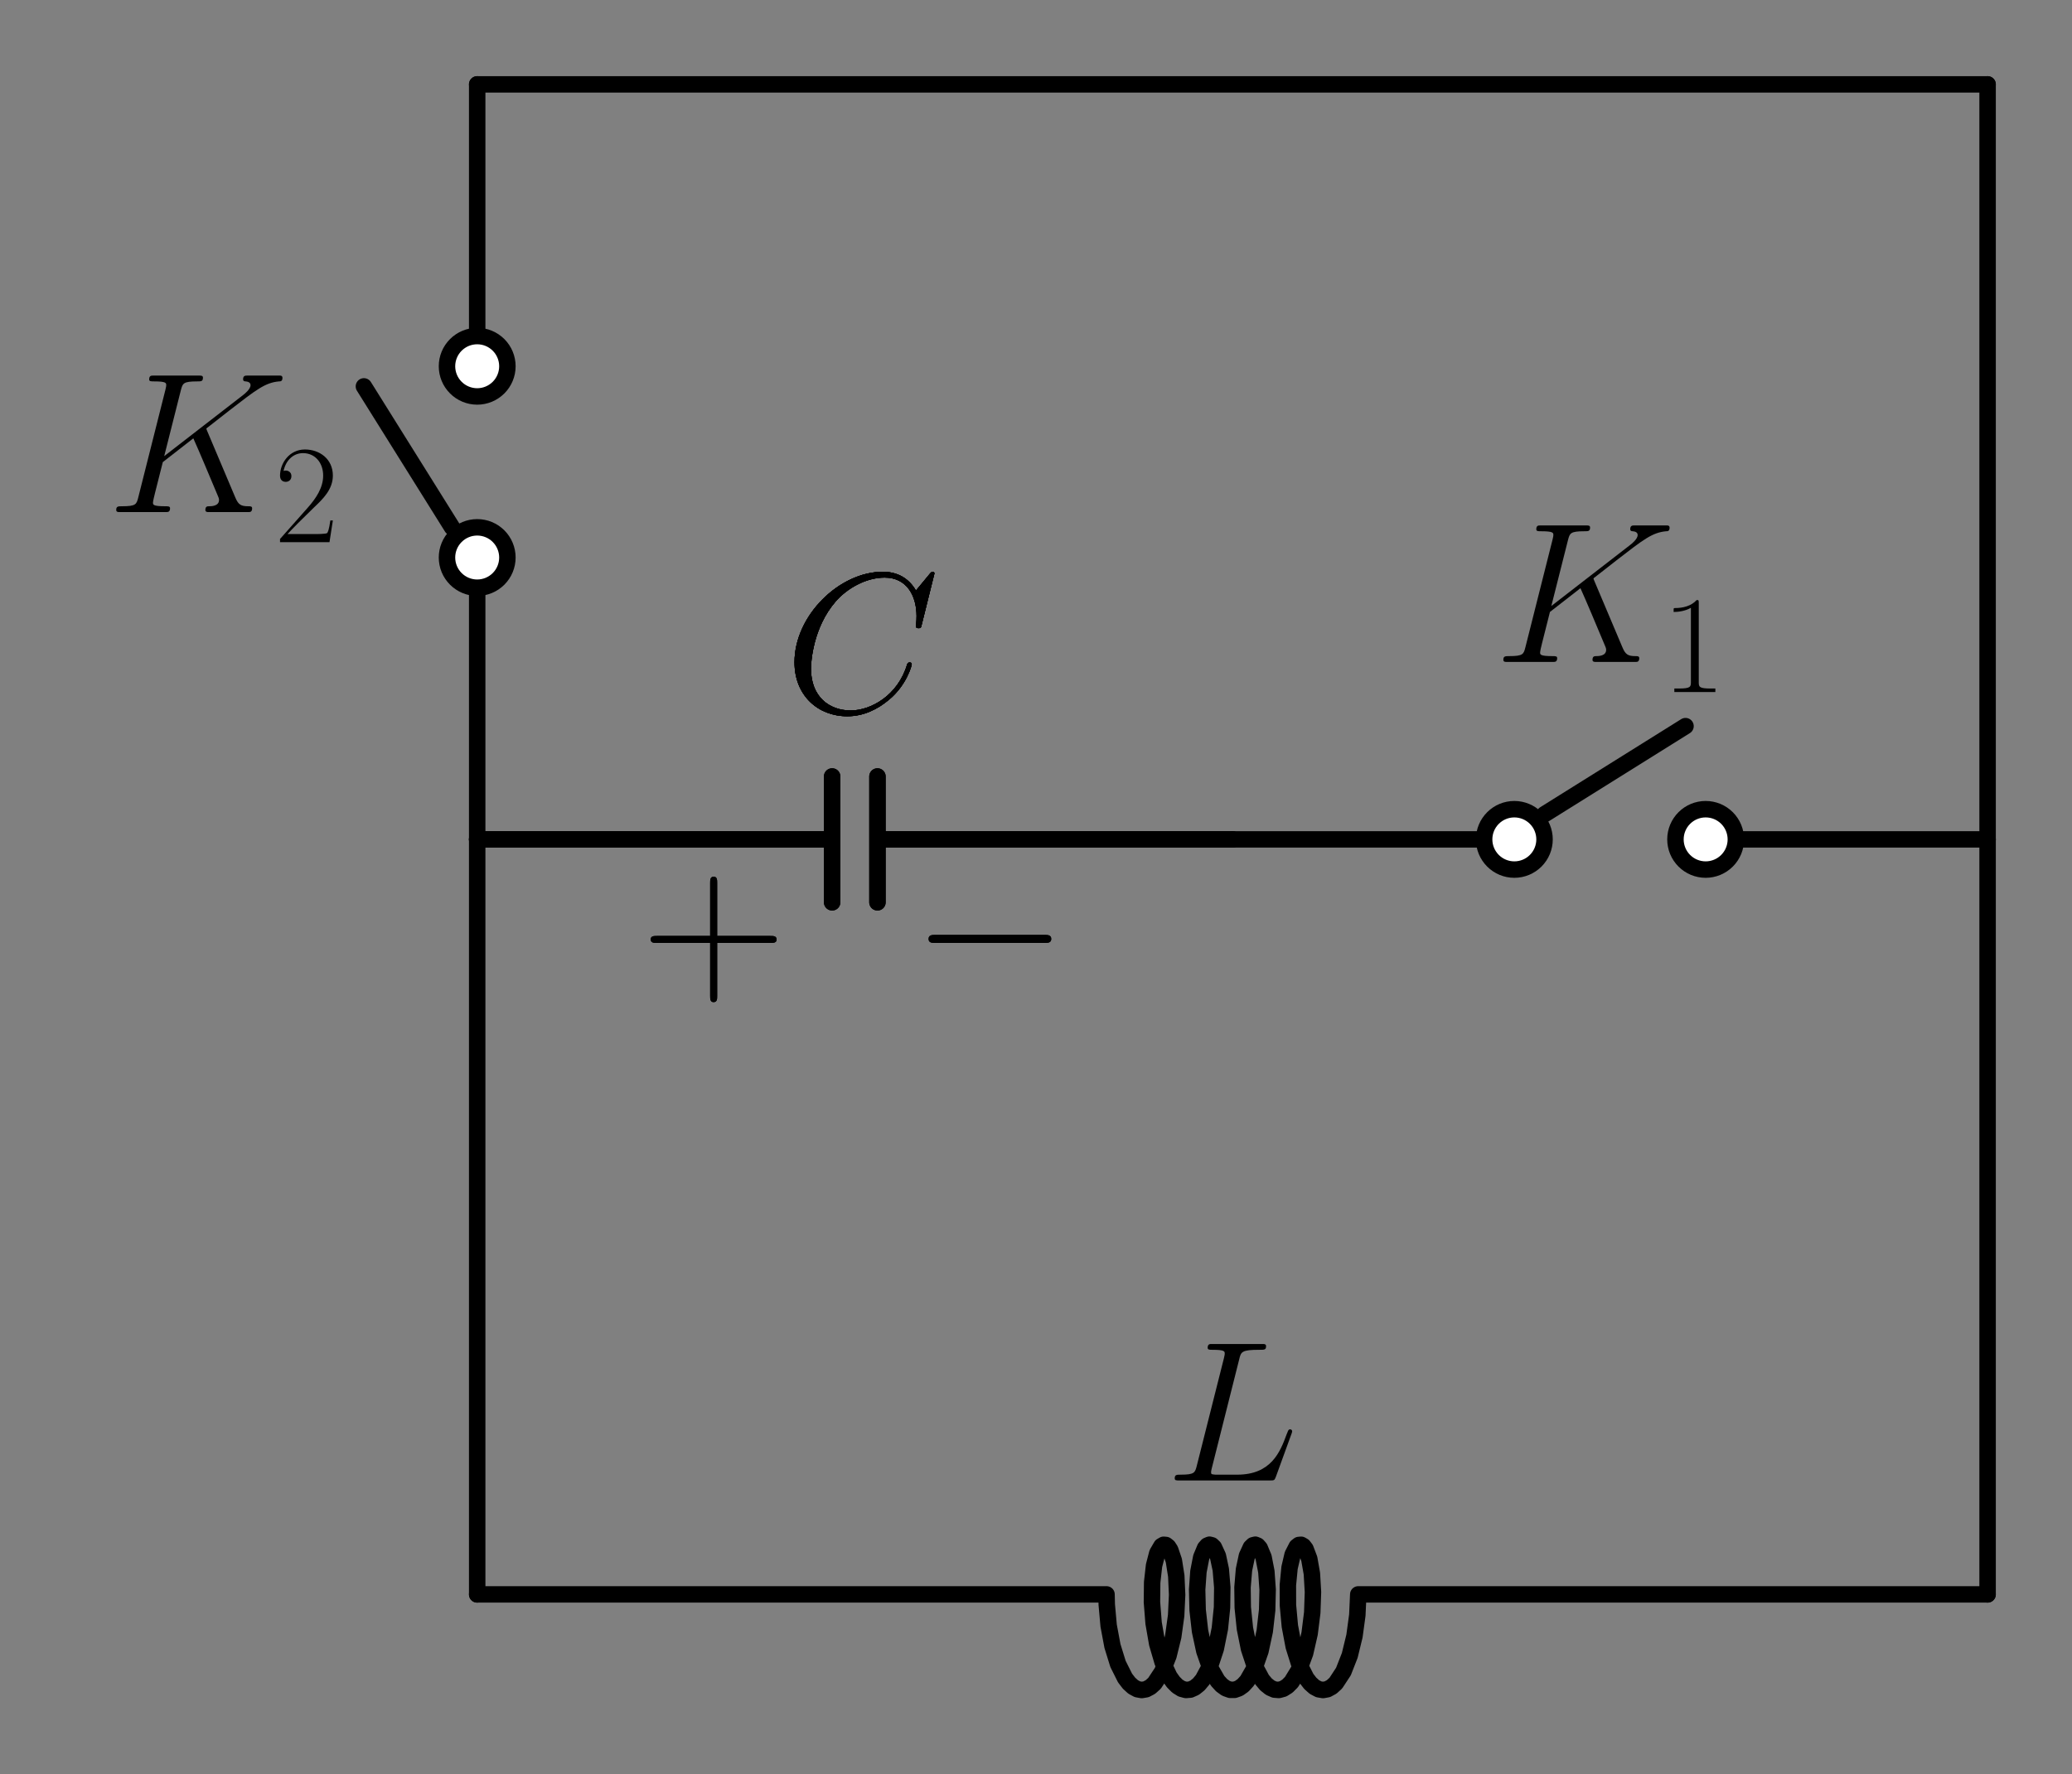 <?xml version="1.0" encoding="utf-8" standalone="no"?>
<!DOCTYPE svg PUBLIC "-//W3C//DTD SVG 1.1//EN"
  "http://www.w3.org/Graphics/SVG/1.1/DTD/svg11.dtd">
<!-- Created with matplotlib (https://matplotlib.org/) -->
<svg height="215.747pt" version="1.1" viewBox="0 0 251.866 215.747" width="251.866pt" xmlns="http://www.w3.org/2000/svg" xmlns:xlink="http://www.w3.org/1999/xlink">
 <rect x="0" y="0" width="251.866" height="215.747" fill="#808080" stroke="none"/>
 <defs>
  <style type="text/css">*{stroke-linecap:butt;stroke-linejoin:round;}</style>
 </defs>
 <g id="figure_1">
  <g id="patch_1">
   <path d="M 0 215.747 
L 251.866 215.747 
L 251.866 0 
L 0 0 
z
" style="fill:none;"/>
  </g>
  <g id="axes_1">
   <g id="line2d_1">
    <path clip-path="url(#p651e3b2222)" d="M 58.006 102.06 
L 101.152 102.06 
M 101.152 94.41 
L 101.152 109.71 
M 106.66 94.41 
L 106.66 109.71 
M 106.66 102.06 
L 149.806 102.06 
" style="fill:none;stroke:#000000;stroke-linecap:round;stroke-width:2;"/>
   </g>
   <g id="line2d_2">
    <path clip-path="url(#p651e3b2222)" d="M 58.006 102.06 
L 101.152 102.06 
M 101.152 94.41 
L 101.152 109.71 
M 106.66 94.41 
L 106.66 109.71 
M 106.66 102.06 
L 149.806 102.06 
" style="fill:none;stroke:#000000;stroke-linecap:round;stroke-width:2;"/>
   </g>
   <g id="line2d_3">
    <path clip-path="url(#p651e3b2222)" d="M 149.806 102.06 
L 180.406 102.06 
M 187.75 99 
L 204.886 88.29 
M 211.006 102.06 
L 241.606 102.06 
" style="fill:none;stroke:#000000;stroke-linecap:round;stroke-width:2;"/>
   </g>
   <g id="line2d_4">
    <path clip-path="url(#p651e3b2222)" d="M 241.606 102.06 
L 241.606 147.96 
L 241.606 193.86 
" style="fill:none;stroke:#000000;stroke-linecap:round;stroke-width:2;"/>
   </g>
   <g id="line2d_5">
    <path clip-path="url(#p651e3b2222)" d="M 241.606 193.86 
L 165.106 193.86 
L 164.992 196.38 
L 164.646 198.922 
L 164.074 201.274 
L 163.305 203.238 
L 162.38 204.649 
L 161.876 205.109 
L 161.356 205.39 
L 160.827 205.487 
L 160.298 205.398 
L 159.777 205.124 
L 159.273 204.672 
L 158.793 204.051 
L 157.936 202.356 
L 157.257 200.184 
L 156.791 197.715 
L 156.556 195.156 
L 156.551 192.723 
L 156.754 190.62 
L 157.127 189.022 
L 157.617 188.064 
L 157.887 187.852 
L 158.163 187.826 
L 158.435 187.986 
L 158.696 188.328 
L 159.151 189.528 
L 159.468 191.326 
L 159.6 193.57 
L 159.513 196.072 
L 159.194 198.623 
L 158.649 201.009 
L 157.901 203.029 
L 156.992 204.514 
L 156.494 205.015 
L 155.977 205.339 
L 155.449 205.481 
L 154.919 205.436 
L 154.396 205.206 
L 153.887 204.796 
L 153.401 204.214 
L 152.526 202.588 
L 151.823 200.463 
L 151.33 198.019 
L 151.067 195.46 
L 151.035 193.001 
L 151.215 190.848 
L 151.57 189.182 
L 152.049 188.142 
L 152.317 187.886 
L 152.592 187.815 
L 152.866 187.931 
L 153.13 188.23 
L 153.598 189.351 
L 153.934 191.084 
L 154.09 193.284 
L 154.031 195.766 
L 153.74 198.322 
L 153.221 200.739 
L 152.495 202.812 
L 151.603 204.369 
L 151.11 204.91 
L 150.597 205.278 
L 150.071 205.464 
L 149.541 205.464 
L 149.015 205.278 
L 148.502 204.91 
L 148.01 204.369 
L 147.117 202.812 
L 146.392 200.739 
L 145.872 198.322 
L 145.582 195.766 
L 145.522 193.284 
L 145.678 191.084 
L 146.015 189.351 
L 146.482 188.23 
L 146.747 187.931 
L 147.021 187.815 
L 147.296 187.886 
L 147.563 188.142 
L 148.042 189.182 
L 148.398 190.848 
L 148.577 193.001 
L 148.545 195.46 
L 148.282 198.019 
L 147.789 200.463 
L 147.087 202.588 
L 146.212 204.214 
L 145.726 204.796 
L 145.217 205.206 
L 144.693 205.436 
L 144.163 205.481 
L 143.635 205.339 
L 143.118 205.015 
L 142.62 204.514 
L 142.149 203.847 
L 141.314 202.076 
L 140.663 199.85 
L 140.229 197.355 
L 140.027 194.802 
L 140.053 192.403 
L 140.282 190.361 
L 140.675 188.846 
L 141.177 187.986 
L 141.45 187.826 
L 141.725 187.852 
L 141.995 188.064 
L 142.251 188.457 
L 142.69 189.748 
L 142.984 191.619 
L 143.087 193.911 
L 142.968 196.433 
L 142.616 198.974 
L 142.04 201.319 
L 141.267 203.273 
L 140.34 204.672 
L 139.835 205.124 
L 139.314 205.398 
L 138.785 205.487 
L 138.256 205.39 
L 137.736 205.109 
L 137.233 204.649 
L 136.754 204.021 
L 135.901 202.315 
L 135.226 200.134 
L 134.764 197.661 
L 134.534 195.103 
L 134.506 193.86 
L 58.006 193.86 
L 58.006 193.86 
" style="fill:none;stroke:#000000;stroke-linecap:round;stroke-width:2;"/>
   </g>
   <g id="line2d_6">
    <path clip-path="url(#p651e3b2222)" d="M 58.006 193.86 
L 58.006 147.96 
L 58.006 102.06 
" style="fill:none;stroke:#000000;stroke-linecap:round;stroke-width:2;"/>
   </g>
   <g id="line2d_7">
    <path clip-path="url(#p651e3b2222)" d="M 58.006 102.06 
L 58.006 71.46 
M 54.946 64.116 
L 44.236 46.98 
M 58.006 40.86 
L 58.006 10.26 
" style="fill:none;stroke:#000000;stroke-linecap:round;stroke-width:2;"/>
   </g>
   <g id="line2d_8">
    <path clip-path="url(#p651e3b2222)" d="M 58.006 10.26 
L 149.806 10.26 
L 241.606 10.26 
" style="fill:none;stroke:#000000;stroke-linecap:round;stroke-width:2;"/>
   </g>
   <g id="line2d_9">
    <path clip-path="url(#p651e3b2222)" d="M 241.606 10.26 
L 241.606 56.16 
L 241.606 102.06 
" style="fill:none;stroke:#000000;stroke-linecap:round;stroke-width:2;"/>
   </g>
   <g id="patch_2">
    <path clip-path="url(#p651e3b2222)" d="M 184.078 105.732 
C 185.052 105.732 185.986 105.345 186.675 104.656 
C 187.363 103.968 187.75 103.034 187.75 102.06 
C 187.75 101.086 187.363 100.152 186.675 99.464 
C 185.986 98.775 185.052 98.388 184.078 98.388 
C 183.104 98.388 182.17 98.775 181.482 99.464 
C 180.793 100.152 180.406 101.086 180.406 102.06 
C 180.406 103.034 180.793 103.968 181.482 104.656 
C 182.17 105.345 183.104 105.732 184.078 105.732 
z
" style="fill:#ffffff;stroke:#000000;stroke-linejoin:miter;stroke-width:2;"/>
   </g>
   <g id="patch_3">
    <path clip-path="url(#p651e3b2222)" d="M 207.334 105.732 
C 208.308 105.732 209.242 105.345 209.931 104.656 
C 210.619 103.968 211.006 103.034 211.006 102.06 
C 211.006 101.086 210.619 100.152 209.931 99.464 
C 209.242 98.775 208.308 98.388 207.334 98.388 
C 206.36 98.388 205.426 98.775 204.738 99.464 
C 204.049 100.152 203.662 101.086 203.662 102.06 
C 203.662 103.034 204.049 103.968 204.738 104.656 
C 205.426 105.345 206.36 105.732 207.334 105.732 
z
" style="fill:#ffffff;stroke:#000000;stroke-linejoin:miter;stroke-width:2;"/>
   </g>
   <g id="patch_4">
    <path clip-path="url(#p651e3b2222)" d="M 58.006 71.46 
C 58.98 71.46 59.914 71.073 60.603 70.384 
C 61.291 69.696 61.678 68.762 61.678 67.788 
C 61.678 66.814 61.291 65.88 60.603 65.192 
C 59.914 64.503 58.98 64.116 58.006 64.116 
C 57.032 64.116 56.098 64.503 55.41 65.192 
C 54.721 65.88 54.334 66.814 54.334 67.788 
C 54.334 68.762 54.721 69.696 55.41 70.384 
C 56.098 71.073 57.032 71.46 58.006 71.46 
z
" style="fill:#ffffff;stroke:#000000;stroke-linejoin:miter;stroke-width:2;"/>
   </g>
   <g id="patch_5">
    <path clip-path="url(#p651e3b2222)" d="M 58.006 48.204 
C 58.98 48.204 59.914 47.817 60.603 47.128 
C 61.291 46.44 61.678 45.506 61.678 44.532 
C 61.678 43.558 61.291 42.624 60.603 41.936 
C 59.914 41.247 58.98 40.86 58.006 40.86 
C 57.032 40.86 56.098 41.247 55.41 41.936 
C 54.721 42.624 54.334 43.558 54.334 44.532 
C 54.334 45.506 54.721 46.44 55.41 47.128 
C 56.098 47.817 57.032 48.204 58.006 48.204 
z
" style="fill:#ffffff;stroke:#000000;stroke-linejoin:miter;stroke-width:2;"/>
   </g>
   <g id="text_1">
    <!-- $C$ -->
    <g transform="translate(95.357 86.602)scale(0.245 -0.245)">
     <defs>
      <path d="M 74.703 69.109 
C 74.703 70 74 70 73.797 70 
C 73.594 70 73.203 70 72.406 69 
L 65.5 60.656 
C 62 66.625 56.5 70 49 70 
C 27.406 70 5 48.25 5 24.922 
C 5 8.328 16.703 -2 31.297 -2 
C 39.297 -2 46.297 1.375 52.094 6.25 
C 60.797 13.484 63.406 23.141 63.406 23.922 
C 63.406 24.812 62.594 24.812 62.297 24.812 
C 61.406 24.812 61.297 24.219 61.094 23.812 
C 56.5 8.344 43 0.891 33 0.891 
C 22.406 0.891 13.203 7.641 13.203 21.734 
C 13.203 24.922 14.203 42.188 25.5 55.188 
C 31 61.547 40.406 67.109 49.906 67.109 
C 60.906 67.109 65.797 58.078 65.797 47.938 
C 65.797 45.359 65.5 43.188 65.5 42.781 
C 65.5 41.891 66.5 41.891 66.797 41.891 
C 67.906 41.891 68 41.984 68.406 43.766 
z
" id="CMMI12-67"/>
     </defs>
     <use transform="scale(0.996)" xlink:href="#CMMI12-67"/>
    </g>
   </g>
   <g id="text_2">
    <!-- $C$ -->
    <g transform="translate(95.357 86.602)scale(0.245 -0.245)">
     <use transform="scale(0.996)" xlink:href="#CMMI12-67"/>
    </g>
   </g>
   <g id="text_3">
    <!-- $+~~-$ -->
    <g transform="translate(77.978 120.262)scale(0.245 -0.245)">
     <defs>
      <path d="M 37.703 23 
L 64.203 23 
C 65.594 23 67.297 23 67.297 24.688 
C 67.297 26.484 65.703 26.484 64.203 26.484 
L 37.703 26.484 
L 37.703 52.906 
C 37.703 54.297 37.703 56 36 56 
C 34.203 56 34.203 54.406 34.203 52.906 
L 34.203 26.484 
L 7.703 26.484 
C 6.297 26.484 4.594 26.484 4.594 24.797 
C 4.594 23 6.203 23 7.703 23 
L 34.203 23 
L 34.203 -3.406 
C 34.203 -4.797 34.203 -6.5 35.906 -6.5 
C 37.703 -6.5 37.703 -4.906 37.703 -3.406 
z
" id="CMR17-43"/>
      <path d="M 65.906 23 
C 67.594 23 69.406 23 69.406 25 
C 69.406 27 67.594 27 65.906 27 
L 11.797 27 
C 10.094 27 8.297 27 8.297 25 
C 8.297 23 10.094 23 11.797 23 
z
" id="CMSY10-0"/>
     </defs>
     <use transform="scale(0.996)" xlink:href="#CMR17-43"/>
     <use transform="translate(134.173 0)scale(0.996)" xlink:href="#CMSY10-0"/>
    </g>
   </g>
   <g id="text_4">
    <!-- $C$ -->
    <g transform="translate(95.357 86.602)scale(0.245 -0.245)">
     <use transform="scale(0.996)" xlink:href="#CMMI12-67"/>
    </g>
   </g>
   <g id="text_5">
    <!-- $C$ -->
    <g transform="translate(95.357 86.602)scale(0.245 -0.245)">
     <use transform="scale(0.996)" xlink:href="#CMMI12-67"/>
    </g>
   </g>
   <g id="text_6">
    <!-- $+~~-$ -->
    <g transform="translate(77.978 120.262)scale(0.245 -0.245)">
     <use transform="scale(0.996)" xlink:href="#CMR17-43"/>
     <use transform="translate(134.173 0)scale(0.996)" xlink:href="#CMSY10-0"/>
    </g>
   </g>
   <g id="text_7">
    <!-- $K_1$ -->
    <g transform="translate(181.622 80.482)scale(0.245 -0.245)">
     <defs>
      <path d="M 50 40.172 
C 49.906 40.469 49.5 41.266 49.5 41.578 
C 49.5 41.672 49.594 41.766 51.297 43.062 
L 61 50.656 
C 74.406 61.016 78.797 64.5 85.703 65.109 
C 86.406 65.109 87.406 65.109 87.406 66.906 
C 87.406 67.5 87.094 68 86.297 68 
C 85.203 68 84 68 82.906 68 
L 79.094 68 
C 76 68 72.703 68 69.703 68 
C 69 68 67.797 68 67.797 66.203 
C 67.797 65.203 68.5 65.109 69.094 65.109 
C 70.203 65 71.5 64.609 71.5 63.219 
C 71.5 61.234 68.5 58.828 67.703 58.234 
L 28.5 27.875 
L 36.797 60.734 
C 37.703 64.109 37.906 65.109 45 65.109 
C 46.906 65.109 47.797 65.109 47.797 67 
C 47.797 68 46.797 68 46.297 68 
C 44.5 68 42.406 68 40.5 68 
L 28.703 68 
C 26.906 68 24.703 68 22.906 68 
C 22.094 68 21 68 21 66.109 
C 21 65.109 21.906 65.109 23.406 65.109 
C 29.5 65.109 29.5 64.312 29.5 63.219 
C 29.5 63.031 29.5 62.422 29.094 60.922 
L 15.594 7.375 
C 14.703 3.891 14.5 2.891 7.5 2.891 
C 5.594 2.891 4.594 2.891 4.594 1.094 
C 4.594 0 5.5 0 6.094 0 
C 8 0 10 0 11.906 0 
L 23.594 0 
C 25.5 0 27.594 0 29.5 0 
C 30.297 0 31.406 0 31.406 1.891 
C 31.406 2.891 30.5 2.891 29 2.891 
C 22.906 2.891 22.906 3.688 22.906 4.688 
C 22.906 5.391 23.5 7.875 23.906 9.469 
L 27.797 24.891 
L 43 36.734 
C 45.906 30.359 51.203 17.625 55.297 7.891 
C 55.594 7.281 55.797 6.688 55.797 5.984 
C 55.797 2.891 51.797 2.891 50.906 2.891 
C 50 2.891 49 2.891 49 1 
C 49 0 50.094 0 50.406 0 
C 53.906 0 57.594 0 61.094 0 
L 65.906 0 
C 67.406 0 69.094 0 70.594 0 
C 71.203 0 72.297 0 72.297 1.891 
C 72.297 2.891 71.406 2.891 70.406 2.891 
C 66.703 2.891 65.406 3.688 63.906 7.281 
z
" id="CMMI12-75"/>
      <path d="M 26.594 63.406 
C 26.594 65.5 26.5 65.5 25.094 65.5 
C 21.203 61.188 15.297 59.797 9.703 59.797 
C 9.406 59.797 8.906 59.797 8.797 59.5 
C 8.703 59.297 8.703 59.094 8.703 57 
C 11.797 57 17 57.594 21 59.984 
L 21 7.203 
C 21 3.688 20.797 2.5 12.203 2.5 
L 9.203 2.5 
L 9.203 0 
C 14 0 19 0 23.797 0 
C 28.594 0 33.594 0 38.406 0 
L 38.406 2.5 
L 35.406 2.5 
C 26.797 2.5 26.594 3.594 26.594 7.156 
z
" id="CMR17-49"/>
     </defs>
     <use transform="scale(0.996)" xlink:href="#CMMI12-75"/>
     <use transform="translate(82.993 -14.944)scale(0.697)" xlink:href="#CMR17-49"/>
    </g>
   </g>
   <g id="text_8">
    <!-- $L$ -->
    <g transform="translate(141.676 180.008)scale(0.245 -0.245)">
     <defs>
      <path d="M 36.703 60.328 
C 37.594 64.109 37.906 65.109 46.703 65.109 
C 49.406 65.109 50.094 65.109 50.094 67 
C 50.094 68 49 68 48.594 68 
C 46.594 68 44.297 68 42.297 68 
L 28.906 68 
C 27 68 24.797 68 22.906 68 
C 22.094 68 21 68 21 66.109 
C 21 65.109 21.906 65.109 23.406 65.109 
C 29.5 65.109 29.5 64.312 29.5 63.219 
C 29.5 63.031 29.5 62.422 29.094 60.922 
L 15.594 7.375 
C 14.703 3.891 14.5 2.891 7.5 2.891 
C 5.594 2.891 4.594 2.891 4.594 1.094 
C 4.594 0 5.203 0 7.203 0 
L 52 0 
C 54.203 0 54.297 0.094 55 1.891 
L 62.703 23.094 
C 62.906 23.594 63.094 24.188 63.094 24.484 
C 63.094 25.078 62.594 25.484 62.094 25.484 
C 62 25.484 61.5 25.484 61.297 25.078 
C 61.094 24.984 61.094 24.781 60.297 22.891 
C 57.094 14.141 52.594 2.891 35.703 2.891 
L 26.094 2.891 
C 24.703 2.891 24.5 2.891 23.906 3 
C 22.797 3.094 22.703 3.297 22.703 4.094 
C 22.703 4.797 22.906 5.391 23.094 6.266 
z
" id="CMMI12-76"/>
     </defs>
     <use transform="scale(0.996)" xlink:href="#CMMI12-76"/>
    </g>
   </g>
   <g id="text_9">
    <!-- $K_2$ -->
    <g transform="translate(13.007 62.261)scale(0.245 -0.245)">
     <defs>
      <path d="M 41.703 15.453 
L 39.906 15.453 
C 38.906 8.375 38.094 7.172 37.703 6.562 
C 37.203 5.766 30 5.766 28.594 5.766 
L 9.406 5.766 
C 13 9.672 20 16.75 28.5 24.953 
C 34.594 30.734 41.703 37.531 41.703 47.422 
C 41.703 59.219 32.297 66 21.797 66 
C 10.797 66 4.094 56.312 4.094 47.344 
C 4.094 43.438 7 42.938 8.203 42.938 
C 9.203 42.938 12.203 43.547 12.203 47.031 
C 12.203 50.109 9.594 51 8.203 51 
C 7.594 51 7 50.906 6.594 50.703 
C 8.5 59.219 14.297 63.406 20.406 63.406 
C 29.094 63.406 34.797 56.516 34.797 47.422 
C 34.797 38.734 29.703 31.25 24 24.75 
L 4.094 2.281 
L 4.094 0 
L 39.297 0 
z
" id="CMR17-50"/>
     </defs>
     <use transform="scale(0.996)" xlink:href="#CMMI12-75"/>
     <use transform="translate(82.993 -14.944)scale(0.697)" xlink:href="#CMR17-50"/>
    </g>
   </g>
  </g>
 </g>
 <defs>
  <clipPath id="p651e3b2222">
   <rect height="201.347" width="237.466" x="7.2" y="7.2"/>
  </clipPath>
 </defs>
</svg>
